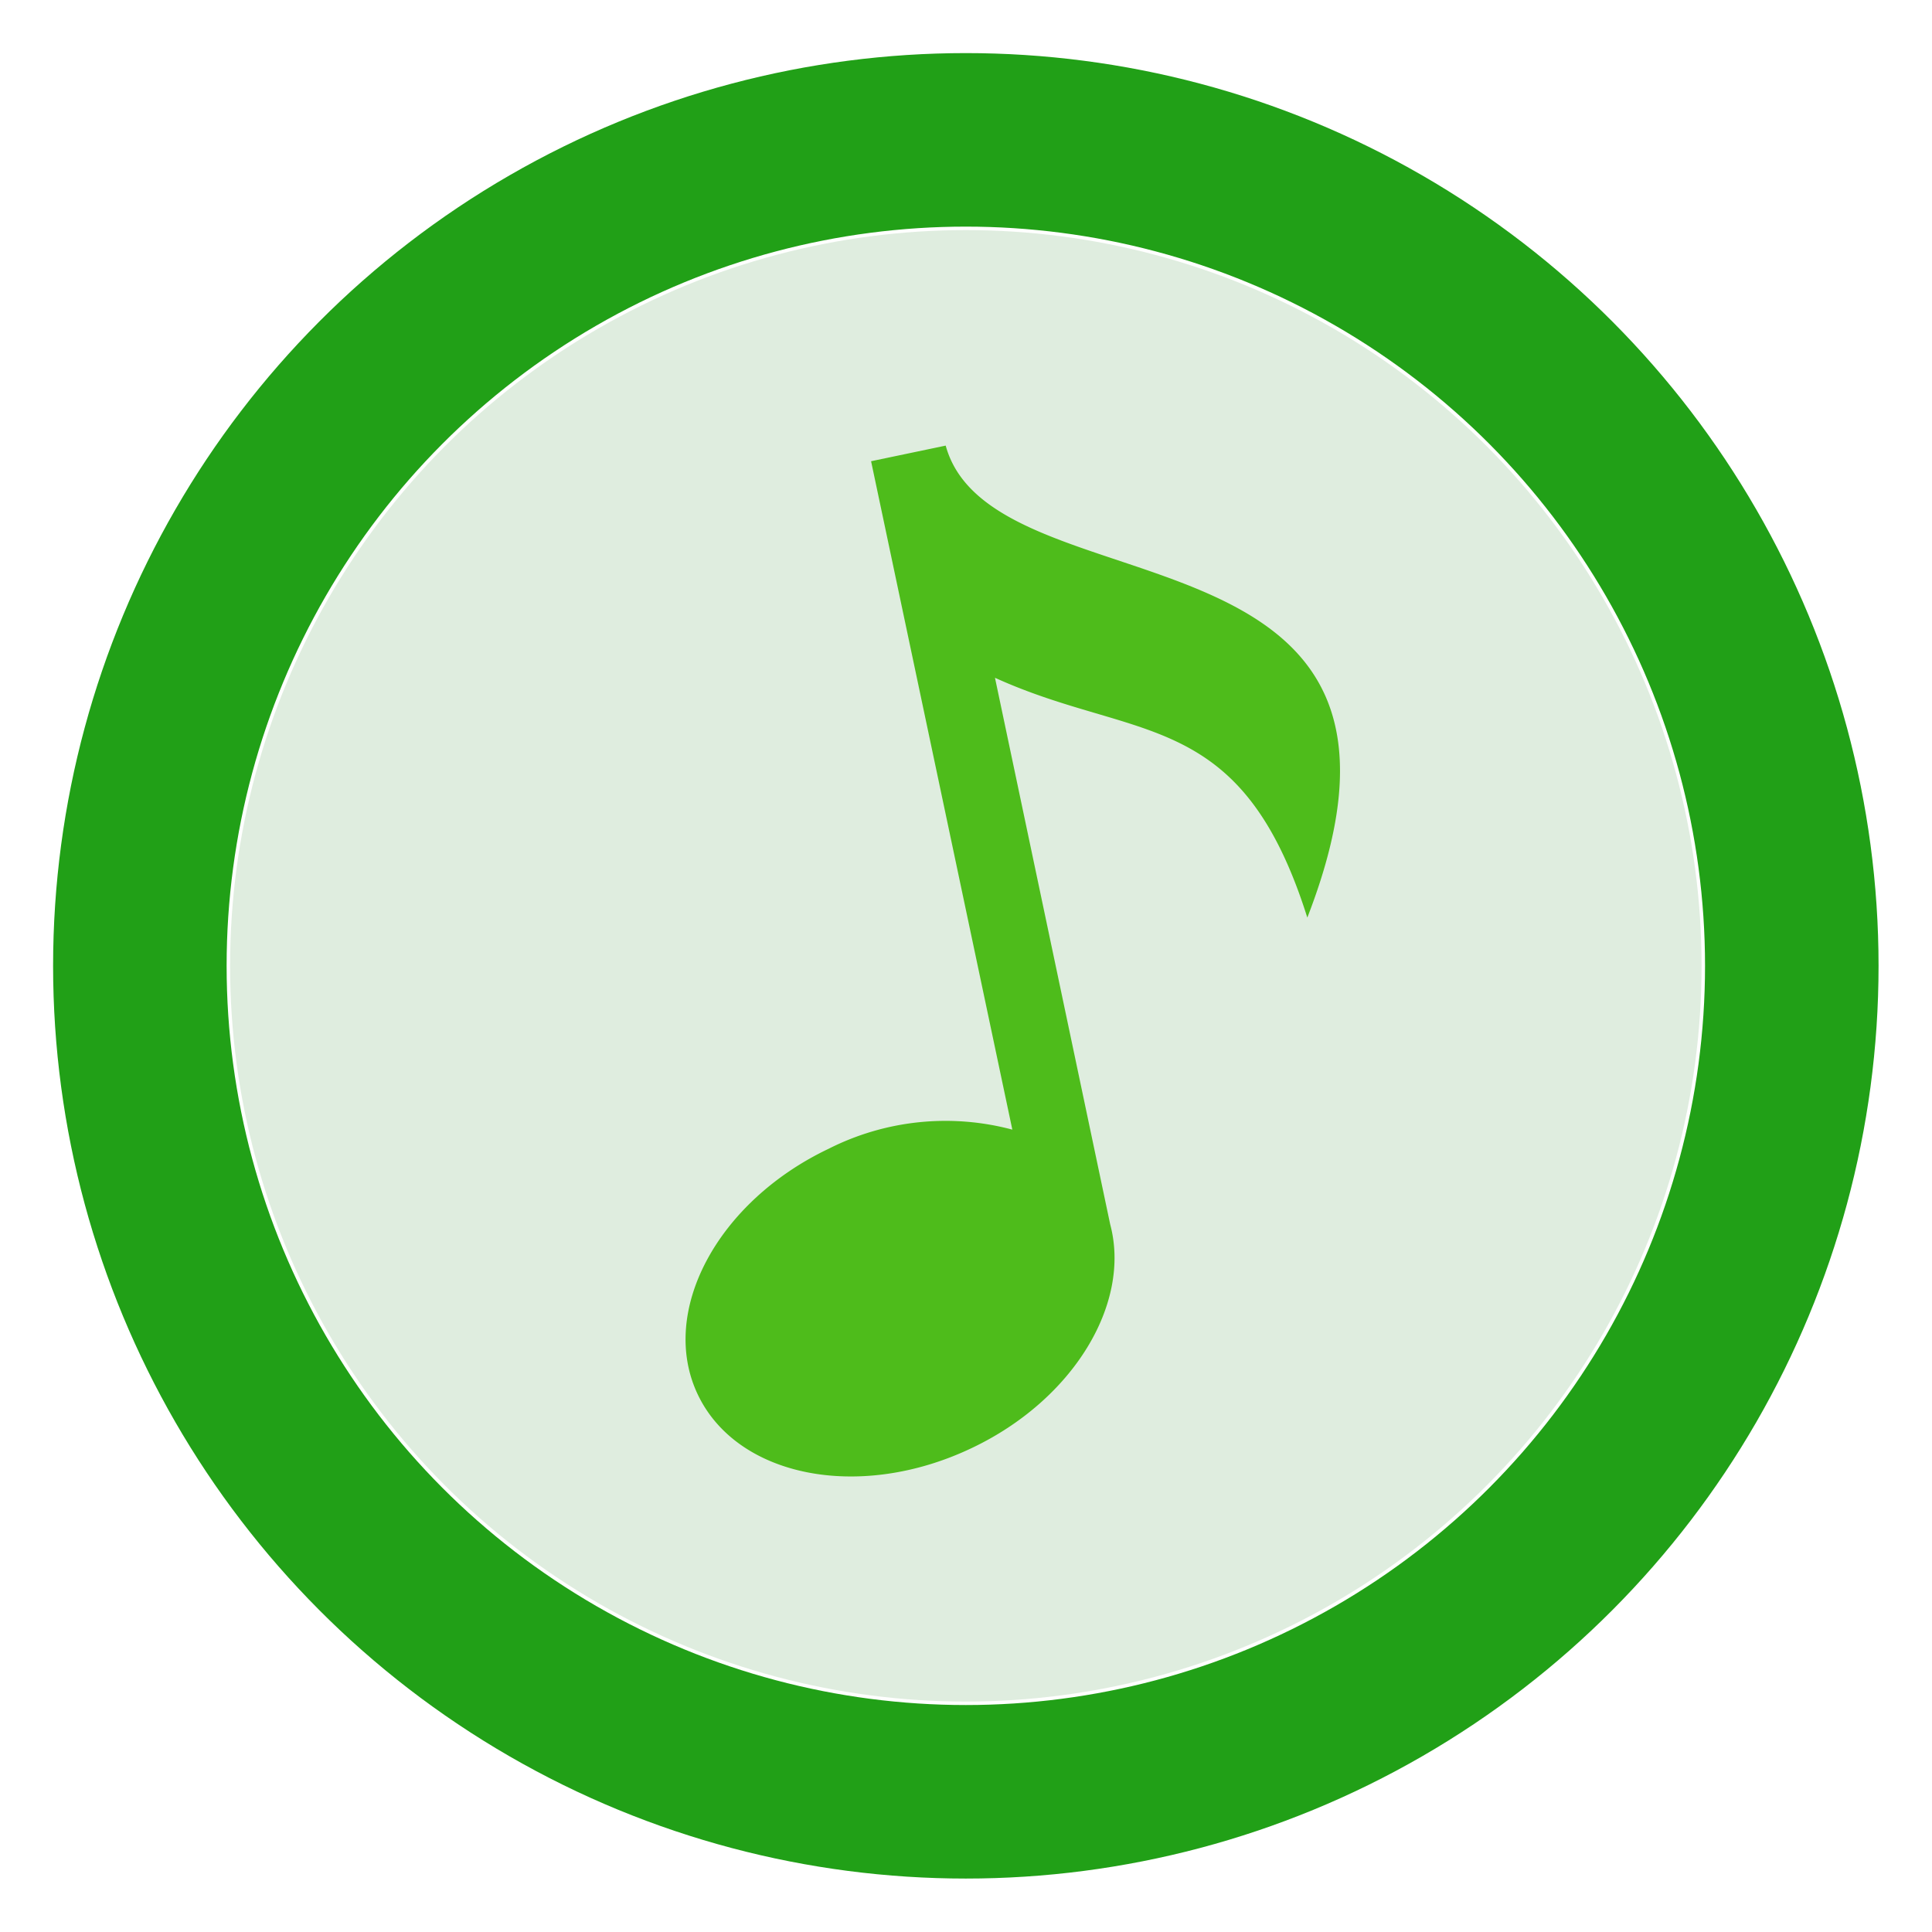 <svg xmlns="http://www.w3.org/2000/svg" viewBox="0 0 55.67 55.67"><defs><style>.cls-1{fill:#dfeddf;isolation:isolate;}.cls-2{fill:none;stroke:#21a017;stroke-miterlimit:10;stroke-width:5px;}.cls-3{fill:#4ebc1b;}</style></defs><title>leisure</title><g id="leisure"><circle class="cls-1" cx="27.83" cy="27.83" r="21.2"/><circle class="cls-2" cx="27.83" cy="27.83" r="23.8"/><path class="cls-3" d="M27.25,12.84l-2.15.45,4.07,19.26a7.46,7.46,0,0,0-5.29.55c-3.22,1.53-4.91,4.71-3.77,7.09s4.66,3.07,7.88,1.54c2.94-1.39,4.61-4.17,4-6.45h0L28.67,19.53c4.07,1.85,7.09.85,9,6.91C42.27,14.6,28.6,17.78,27.25,12.84Z"/></g></svg>